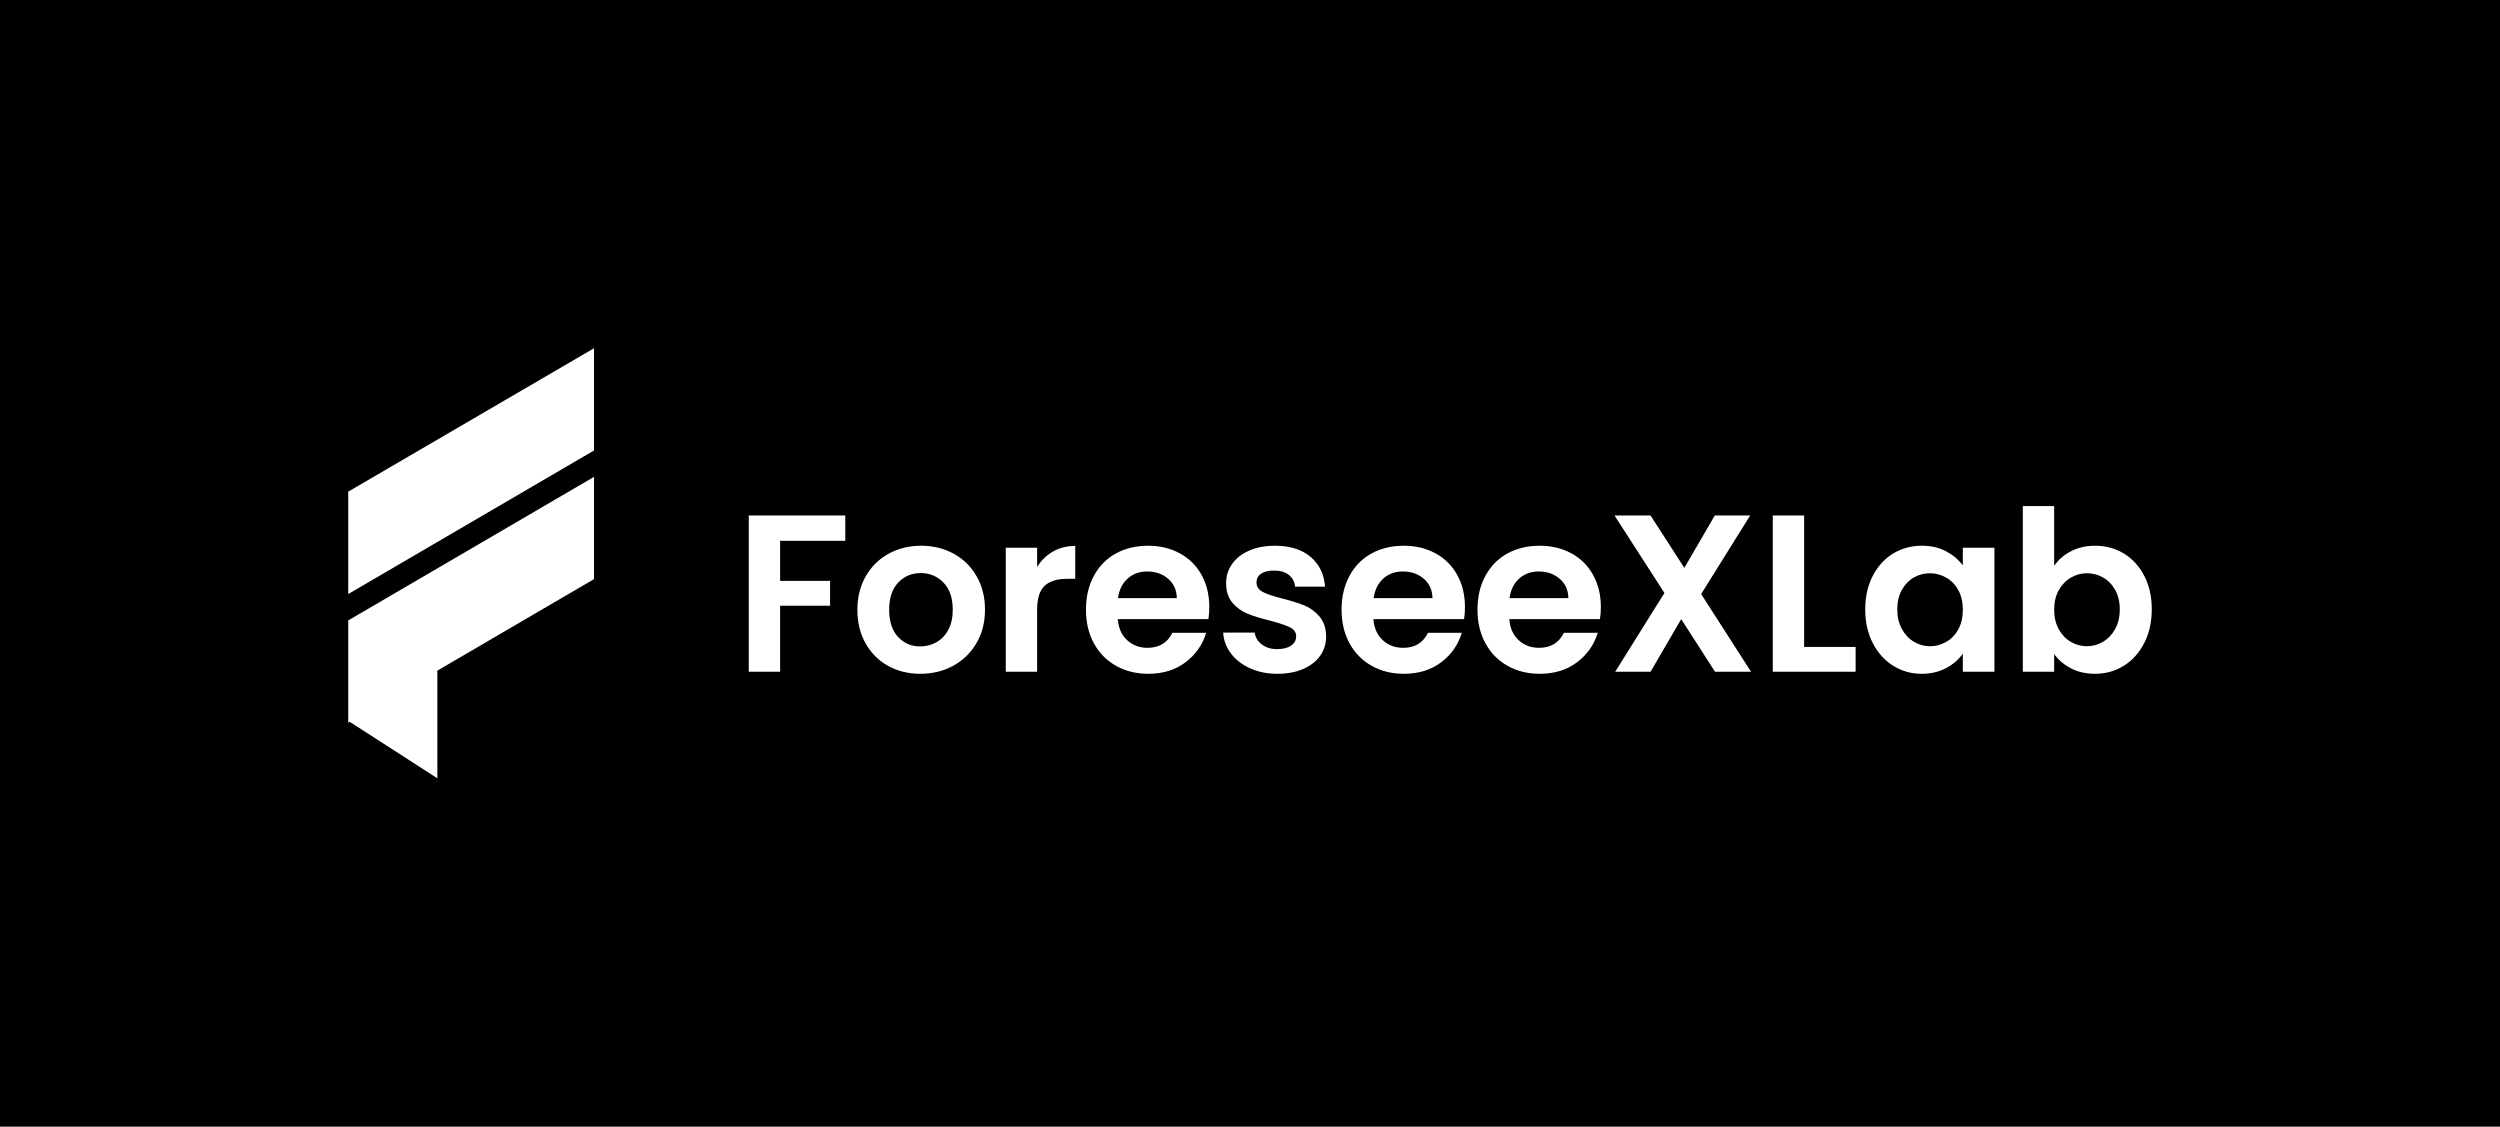 <svg xmlns="http://www.w3.org/2000/svg" viewBox="20 174.275 502.537 226.45"><rect x="20" y="174.275" width="502.537" height="226.45" fill="#808080" stroke="none"/><rect height="100%" width="100%" x="20" y="174.275" fill="rgba(0, 0, 0, 1)"/> <svg xmlns="http://www.w3.org/2000/svg" xmlns:xlink="http://www.w3.org/1999/xlink" version="1.1" id="Livello_1" x="90" y="244.275" viewBox="851 832.8 163 285.2" xml:space="preserve" height="86.45" width="49.409" preserveAspectRatio="xMinYMin" enable-background="new 0 0 2000 2000" style="overflow: visible;"><polygon class="st0" points="851,1025.1 851,1079.9 851,1081.1 851.9,1080.5 910.1,1118 910.1,1046.6 1014,985.9 1014,918.1    851,1013.3  " style="fill: #ffffff; fill-opacity: 1;"></polygon><polygon class="st0" points="851,927.9 851,995.8 1014,900.6 1014,832.8  " style="fill: #ffffff; fill-opacity: 1;"></polygon></svg> <svg xmlns="http://www.w3.org/2000/svg" x="170.517" y="276.007" viewBox="3.1 13.95 282.02 33.71" height="33.71" width="282.02" style="overflow: visible;"><g fill="#ffffff" fill-opacity="1" style=""><path d="M3.10 15.84L22.50 15.84L22.50 20.93L9.40 20.93L9.40 28.98L19.44 28.98L19.44 33.98L9.40 33.98L9.40 47.25L3.10 47.25L3.10 15.84ZM37.57 47.66Q33.97 47.66 31.09 46.06Q28.21 44.46 26.57 41.53Q24.93 38.61 24.93 34.78L24.93 34.78Q24.93 30.96 26.62 28.04Q28.30 25.11 31.23 23.51Q34.16 21.92 37.75 21.92L37.75 21.92Q41.35 21.92 44.28 23.51Q47.20 25.11 48.89 28.04Q50.58 30.96 50.58 34.78L50.58 34.78Q50.58 38.61 48.85 41.53Q47.11 44.46 44.17 46.06Q41.22 47.66 37.57 47.66L37.57 47.66ZM37.57 42.16Q39.28 42.16 40.79 41.33Q42.30 40.50 43.20 38.84Q44.10 37.17 44.10 34.78L44.10 34.78Q44.10 31.23 42.23 29.32Q40.36 27.41 37.66 27.41L37.66 27.41Q34.96 27.41 33.14 29.32Q31.32 31.23 31.32 34.78L31.32 34.78Q31.32 38.34 33.10 40.25Q34.88 42.16 37.57 42.16L37.57 42.16ZM61.06 26.19Q62.28 24.21 64.24 23.09Q66.19 21.96 68.72 21.96L68.72 21.96L68.72 28.57L67.05 28.57Q64.08 28.57 62.57 29.97Q61.06 31.37 61.06 34.83L61.06 34.83L61.06 47.25L54.76 47.25L54.76 22.32L61.06 22.32L61.06 26.19ZM95.67 34.25Q95.67 35.59 95.49 36.67L95.49 36.67L77.27 36.67Q77.49 39.38 79.16 40.91Q80.82 42.44 83.25 42.44L83.25 42.44Q86.76 42.44 88.25 39.42L88.25 39.42L95.04 39.42Q93.96 43.02 90.90 45.34Q87.84 47.66 83.39 47.66L83.39 47.66Q79.78 47.66 76.93 46.06Q74.07 44.46 72.47 41.53Q70.88 38.61 70.88 34.78L70.88 34.78Q70.88 30.91 72.45 27.99Q74.03 25.07 76.86 23.49Q79.69 21.92 83.39 21.92L83.39 21.92Q86.94 21.92 89.75 23.45Q92.56 24.98 94.12 27.79Q95.67 30.60 95.67 34.25L95.67 34.25ZM77.31 32.45L89.14 32.45Q89.10 30.02 87.39 28.55Q85.68 27.09 83.20 27.09L83.20 27.09Q80.86 27.09 79.27 28.51Q77.67 29.93 77.31 32.45L77.31 32.45ZM109.35 47.66Q106.29 47.66 103.86 46.55Q101.43 45.45 100.01 43.56Q98.59 41.67 98.46 39.38L98.46 39.38L104.80 39.38Q104.98 40.81 106.22 41.76Q107.46 42.70 109.30 42.70L109.30 42.70Q111.10 42.70 112.12 41.98Q113.13 41.27 113.13 40.14L113.13 40.14Q113.13 38.92 111.89 38.32Q110.66 37.71 107.95 36.99L107.95 36.99Q105.16 36.31 103.39 35.59Q101.61 34.88 100.33 33.39Q99.05 31.91 99.05 29.39L99.05 29.39Q99.05 27.32 100.24 25.61Q101.43 23.89 103.66 22.91Q105.88 21.92 108.90 21.92L108.90 21.92Q113.35 21.92 116.01 24.14Q118.66 26.37 118.94 30.15L118.94 30.15L112.91 30.15Q112.77 28.66 111.67 27.79Q110.56 26.91 108.72 26.91L108.72 26.91Q107.01 26.91 106.09 27.54Q105.16 28.17 105.16 29.30L105.16 29.30Q105.16 30.55 106.42 31.21Q107.69 31.86 110.34 32.53L110.34 32.53Q113.04 33.21 114.80 33.93Q116.55 34.65 117.83 36.16Q119.11 37.66 119.16 40.14L119.16 40.14Q119.16 42.30 117.97 44.01Q116.78 45.72 114.55 46.69Q112.32 47.66 109.35 47.66L109.35 47.66ZM147.06 34.25Q147.06 35.59 146.88 36.67L146.88 36.67L128.65 36.67Q128.88 39.38 130.54 40.91Q132.21 42.44 134.64 42.44L134.64 42.44Q138.15 42.44 139.63 39.42L139.63 39.42L146.43 39.42Q145.35 43.02 142.29 45.34Q139.23 47.66 134.77 47.66L134.77 47.66Q131.17 47.66 128.32 46.06Q125.46 44.46 123.86 41.53Q122.26 38.61 122.26 34.78L122.26 34.78Q122.26 30.91 123.84 27.99Q125.41 25.07 128.25 23.49Q131.08 21.92 134.77 21.92L134.77 21.92Q138.33 21.92 141.14 23.45Q143.95 24.98 145.51 27.79Q147.06 30.60 147.06 34.25L147.06 34.25ZM128.70 32.45L140.53 32.45Q140.49 30.02 138.78 28.55Q137.07 27.09 134.59 27.09L134.59 27.09Q132.25 27.09 130.66 28.51Q129.06 29.93 128.70 32.45L128.70 32.45ZM174.38 34.25Q174.38 35.59 174.19 36.67L174.19 36.67L155.97 36.67Q156.19 39.38 157.86 40.91Q159.53 42.44 161.95 42.44L161.95 42.44Q165.47 42.44 166.95 39.42L166.95 39.42L173.75 39.42Q172.66 43.02 169.60 45.34Q166.54 47.66 162.09 47.66L162.09 47.66Q158.49 47.66 155.63 46.06Q152.78 44.46 151.18 41.53Q149.58 38.61 149.58 34.78L149.58 34.78Q149.58 30.91 151.16 27.99Q152.73 25.07 155.56 23.49Q158.40 21.92 162.09 21.92L162.09 21.92Q165.65 21.92 168.46 23.45Q171.27 24.98 172.82 27.79Q174.38 30.60 174.38 34.25L174.38 34.25ZM156.01 32.45L167.85 32.45Q167.81 30.02 166.09 28.55Q164.38 27.09 161.91 27.09L161.91 27.09Q159.57 27.09 157.97 28.51Q156.38 29.93 156.01 32.45L156.01 32.45ZM204.57 47.25L197.33 47.25L190.53 36.67L184.37 47.25L177.26 47.25L187.16 31.41L177.12 15.84L184.37 15.84L191.16 26.37L197.28 15.84L204.39 15.84L194.54 31.63L204.57 47.25ZM215.24 15.84L215.24 42.26L225.59 42.26L225.59 47.25L208.94 47.25L208.94 15.84L215.24 15.84ZM227.52 34.70Q227.52 30.91 229.03 27.99Q230.54 25.07 233.12 23.49Q235.71 21.92 238.91 21.92L238.91 21.92Q241.70 21.92 243.79 23.04Q245.88 24.16 247.14 25.88L247.14 25.88L247.14 22.32L253.49 22.32L253.49 47.25L247.14 47.25L247.14 43.60Q245.93 45.36 243.79 46.51Q241.65 47.66 238.86 47.66L238.86 47.66Q235.71 47.66 233.12 46.03Q230.54 44.41 229.03 41.47Q227.52 38.52 227.52 34.70L227.52 34.70ZM247.14 34.78Q247.14 32.49 246.24 30.85Q245.34 29.21 243.81 28.33Q242.28 27.45 240.53 27.45L240.53 27.45Q238.77 27.45 237.29 28.30Q235.80 29.16 234.88 30.80Q233.96 32.45 233.96 34.70L233.96 34.70Q233.96 36.95 234.88 38.63Q235.80 40.32 237.31 41.22Q238.82 42.12 240.53 42.12L240.53 42.12Q242.28 42.12 243.81 41.24Q245.34 40.37 246.24 38.72Q247.14 37.08 247.14 34.78L247.14 34.78ZM265.50 25.96Q266.72 24.16 268.85 23.04Q270.99 21.92 273.74 21.92L273.74 21.92Q276.93 21.92 279.52 23.49Q282.11 25.07 283.61 27.97Q285.12 30.87 285.12 34.70L285.12 34.70Q285.12 38.52 283.61 41.47Q282.11 44.41 279.52 46.03Q276.93 47.66 273.74 47.66L273.74 47.66Q270.95 47.66 268.85 46.55Q266.76 45.45 265.50 43.70L265.50 43.70L265.50 47.25L259.20 47.25L259.20 13.95L265.50 13.95L265.50 25.96ZM278.69 34.70Q278.69 32.45 277.76 30.80Q276.84 29.16 275.33 28.30Q273.83 27.45 272.07 27.45L272.07 27.45Q270.36 27.45 268.85 28.33Q267.35 29.21 266.42 30.87Q265.50 32.53 265.50 34.78L265.50 34.78Q265.50 37.03 266.42 38.70Q267.35 40.37 268.85 41.24Q270.36 42.12 272.07 42.12L272.07 42.12Q273.83 42.12 275.33 41.22Q276.84 40.32 277.76 38.66Q278.69 36.99 278.69 34.70L278.69 34.70Z" transform="translate(0, 0)"></path></g></svg></svg>